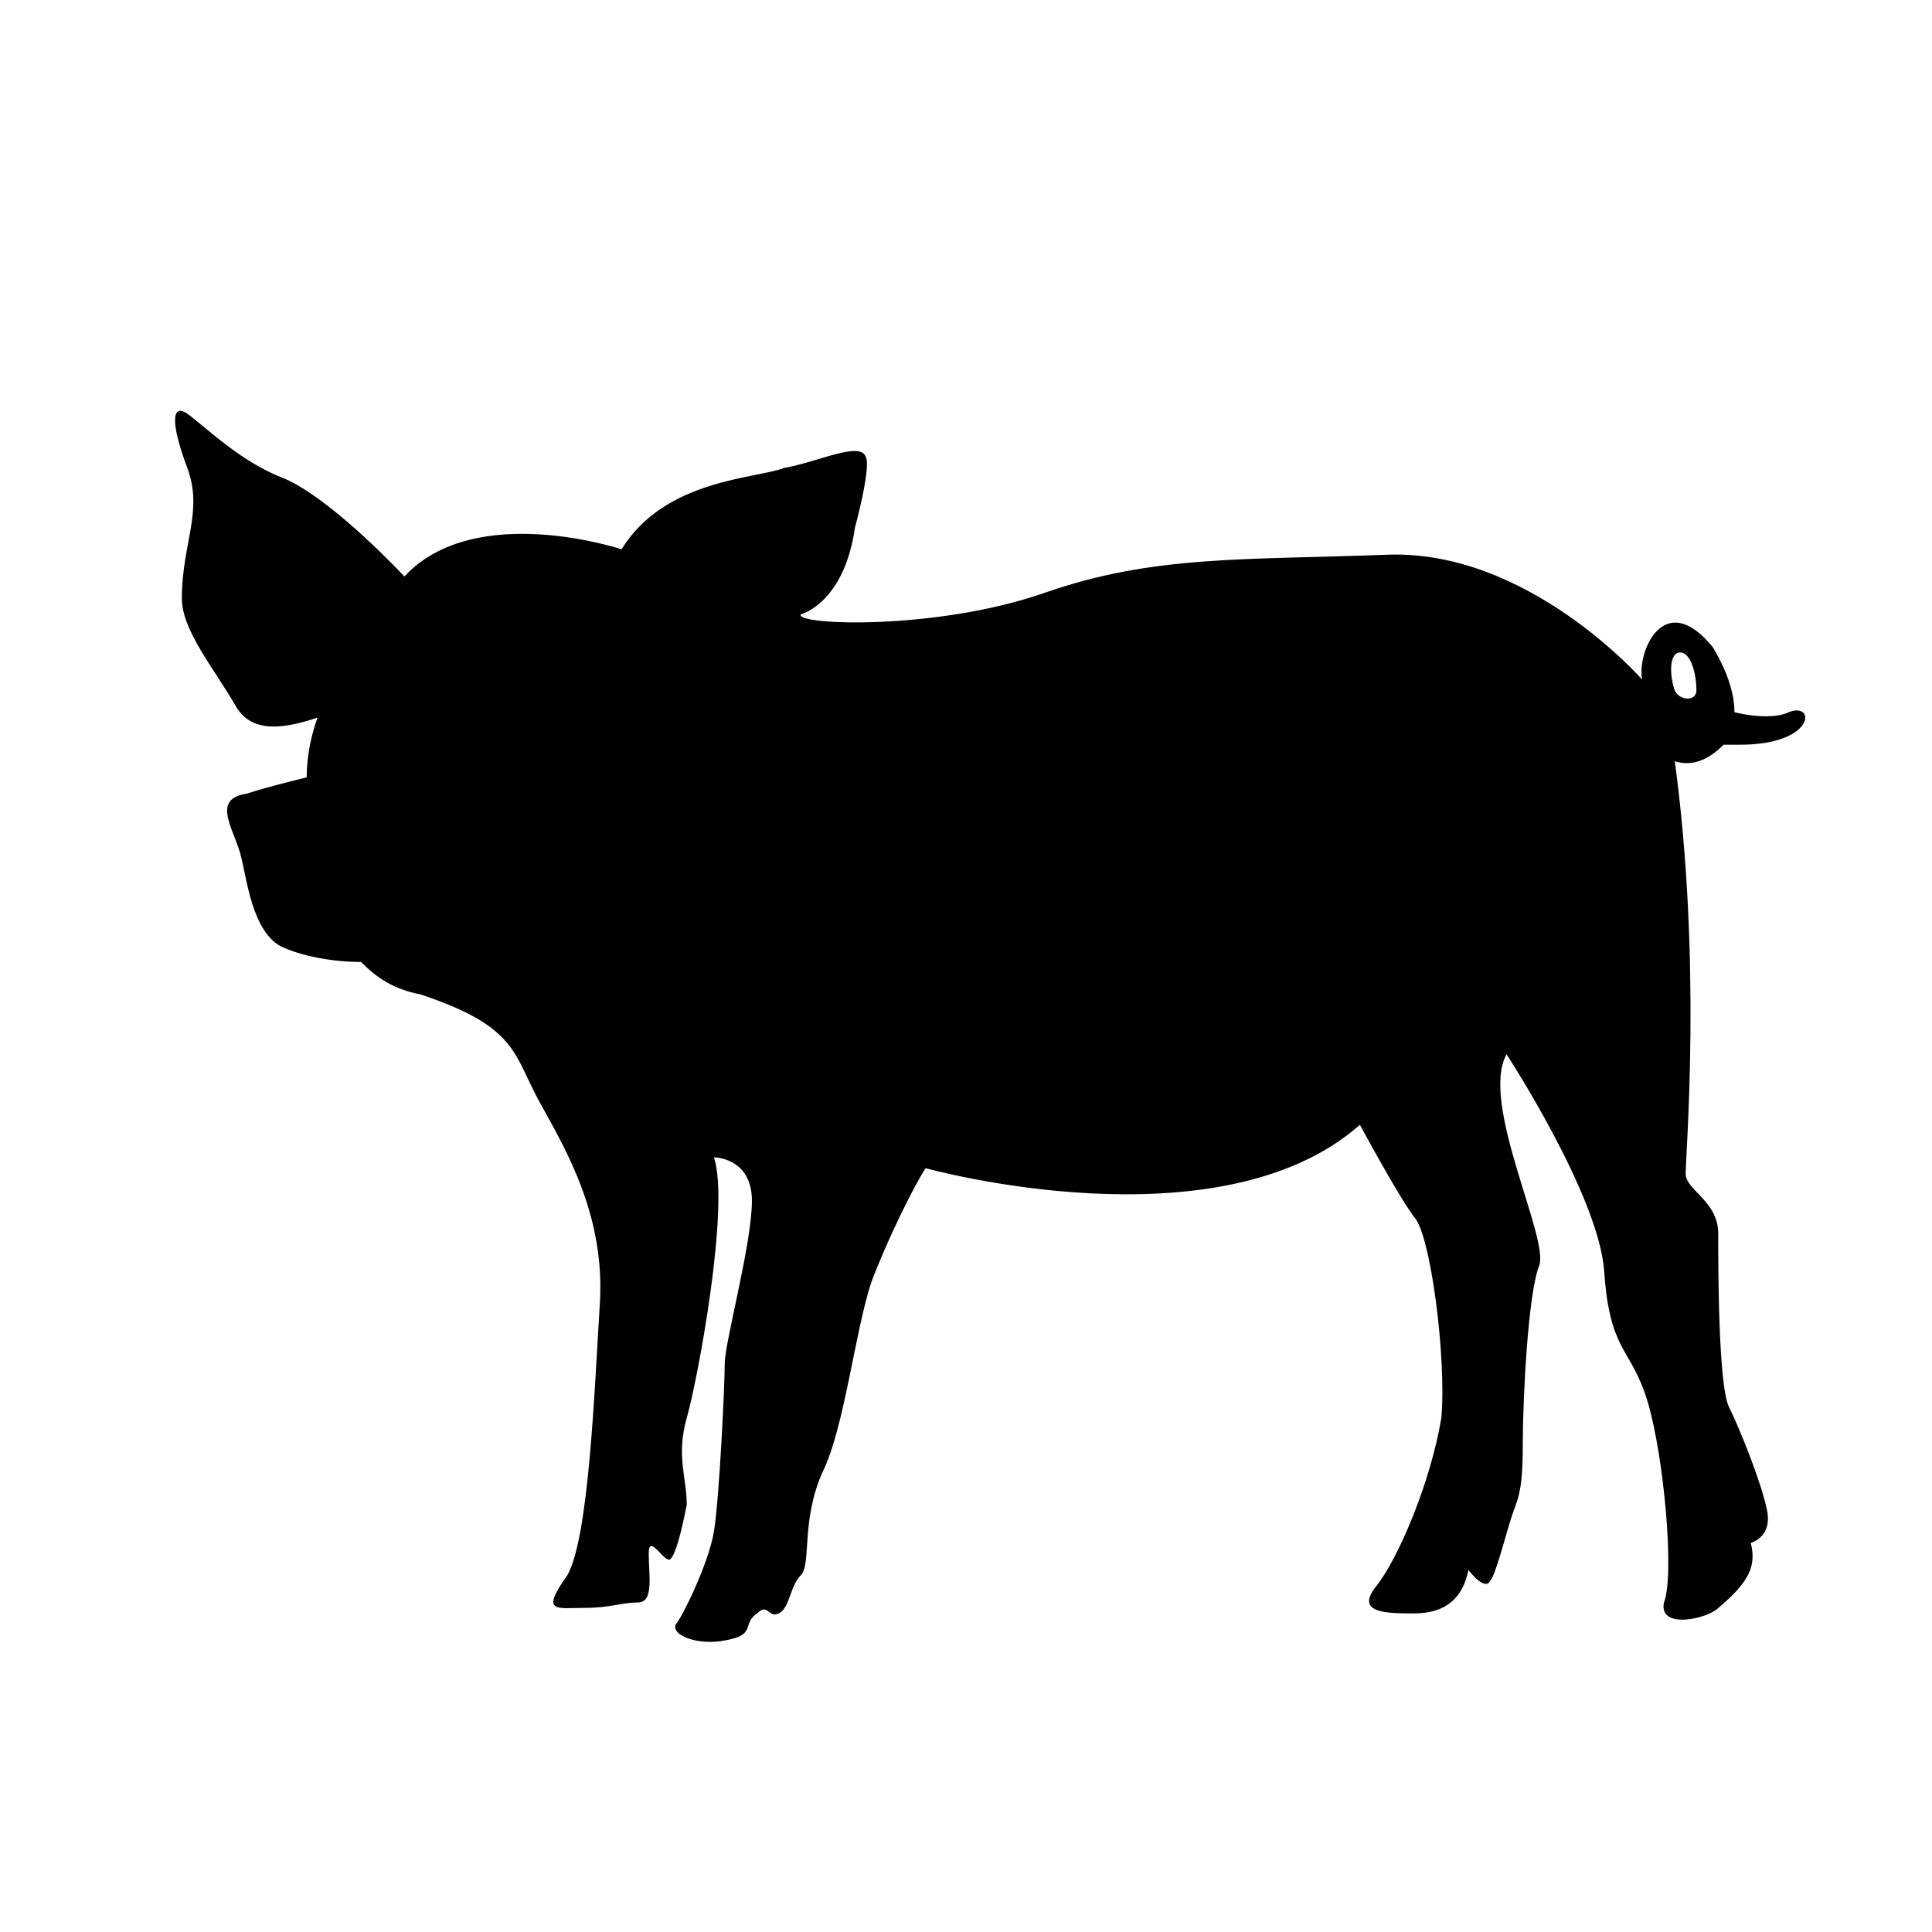 <?xml version="1.0" encoding="utf-8"?>
<!-- Generator: Adobe Illustrator 27.6.1, SVG Export Plug-In . SVG Version: 6.00 Build 0)  -->
<svg version="1.1" id="pig" xmlns="http://www.w3.org/2000/svg" xmlns:xlink="http://www.w3.org/1999/xlink" x="0px" y="0px"
	 viewBox="0 0 32 32" style="enable-background:new 0 0 32 32;" xml:space="preserve">
<path d="M28.548,12.335c0.09,0,0.18,0,0.27,0c1.259,0,1.259-0.719,0.809-0.539c-0.18,0.09-0.539,0.09-0.899,0
	c0-0.27-0.09-0.629-0.36-1.079c-0.809-0.989-1.259,0.09-1.169,0.539c0,0-1.888-2.158-4.226-2.068s-3.866,0-5.665,0.629
	c-1.798,0.629-4.136,0.539-4.046,0.36c0,0,0.719-0.18,0.899-1.439c0,0,0.27-0.989,0.18-1.169c-0.09-0.27-0.809,0.09-1.349,0.18
	c-0.45,0.18-1.978,0.18-2.697,1.349c0,0-2.428-0.809-3.597,0.45c0,0-1.169-1.259-1.978-1.618C4.001,7.66,3.462,7.121,3.102,6.851
	c-0.27-0.18-0.27,0.18,0,0.899s-0.09,1.259-0.09,2.158c0,0.539,0.539,1.169,0.899,1.798c0.27,0.45,0.809,0.36,1.349,0.18
	c0,0-0.18,0.45-0.18,0.989c-0.36,0.09-0.719,0.18-0.989,0.27c-0.629,0.09-0.18,0.629-0.09,1.079c0.09,0.36,0.18,1.169,0.629,1.439
	c0.36,0.18,0.899,0.27,1.349,0.27c0.27,0.27,0.539,0.45,0.989,0.539c1.618,0.539,1.529,0.989,1.978,1.798
	c0.45,0.809,1.079,1.888,0.989,3.327s-0.18,3.866-0.539,4.496c-0.45,0.629-0.18,0.539,0.27,0.539s0.629-0.09,0.899-0.09
	s0.18-0.45,0.18-0.809s0.27,0.18,0.36,0.09c0.09-0.09,0.18-0.45,0.27-0.899c0-0.45-0.18-0.809,0-1.439
	c0.18-0.629,0.719-3.507,0.45-4.316c0,0,0.629,0,0.629,0.719s-0.45,2.338-0.45,2.697c0,0.36-0.09,2.248-0.18,2.787
	c-0.09,0.539-0.539,1.439-0.629,1.529c-0.09,0.18,0.36,0.36,0.809,0.27c0.539-0.09,0.27-0.27,0.539-0.45c0.18-0.18,0.18,0.09,0.36,0
	c0.18-0.09,0.18-0.45,0.36-0.629c0.18-0.18,0-0.899,0.36-1.708c0.36-0.719,0.539-2.338,0.809-3.147
	c0.27-0.719,0.719-1.618,0.899-1.888c0,0,4.855,1.349,7.193-0.719c0,0,0.629,1.169,0.899,1.529c0.27,0.27,0.539,2.338,0.45,3.327
	c-0.18,1.079-0.719,2.338-1.079,2.787c-0.36,0.45,0.18,0.45,0.629,0.45c0.539,0,0.809-0.27,0.899-0.719c0,0,0.27,0.36,0.36,0.18
	c0.09-0.09,0.27-0.809,0.36-1.079s0.18-0.36,0.18-1.169s0.09-2.518,0.27-2.967c0.18-0.45-0.989-2.697-0.539-3.507
	c0,0,1.529,2.338,1.618,3.597c0.09,1.349,0.45,1.259,0.719,2.158s0.45,2.877,0.27,3.327c-0.09,0.45,0.719,0.27,0.899,0.09
	c0.539-0.45,0.629-0.719,0.539-1.079c0,0,0.36-0.09,0.27-0.539c-0.09-0.45-0.45-1.349-0.629-1.708c-0.18-0.36-0.18-2.338-0.18-2.877
	s-0.539-0.719-0.539-0.989c0-0.36,0.27-3.507-0.18-6.833C28.008,12.695,28.278,12.605,28.548,12.335z M27.738,11.436
	c-0.09-0.27-0.09-0.629,0.09-0.629s0.27,0.36,0.27,0.629C28.098,11.616,27.828,11.616,27.738,11.436z"/>
</svg>
